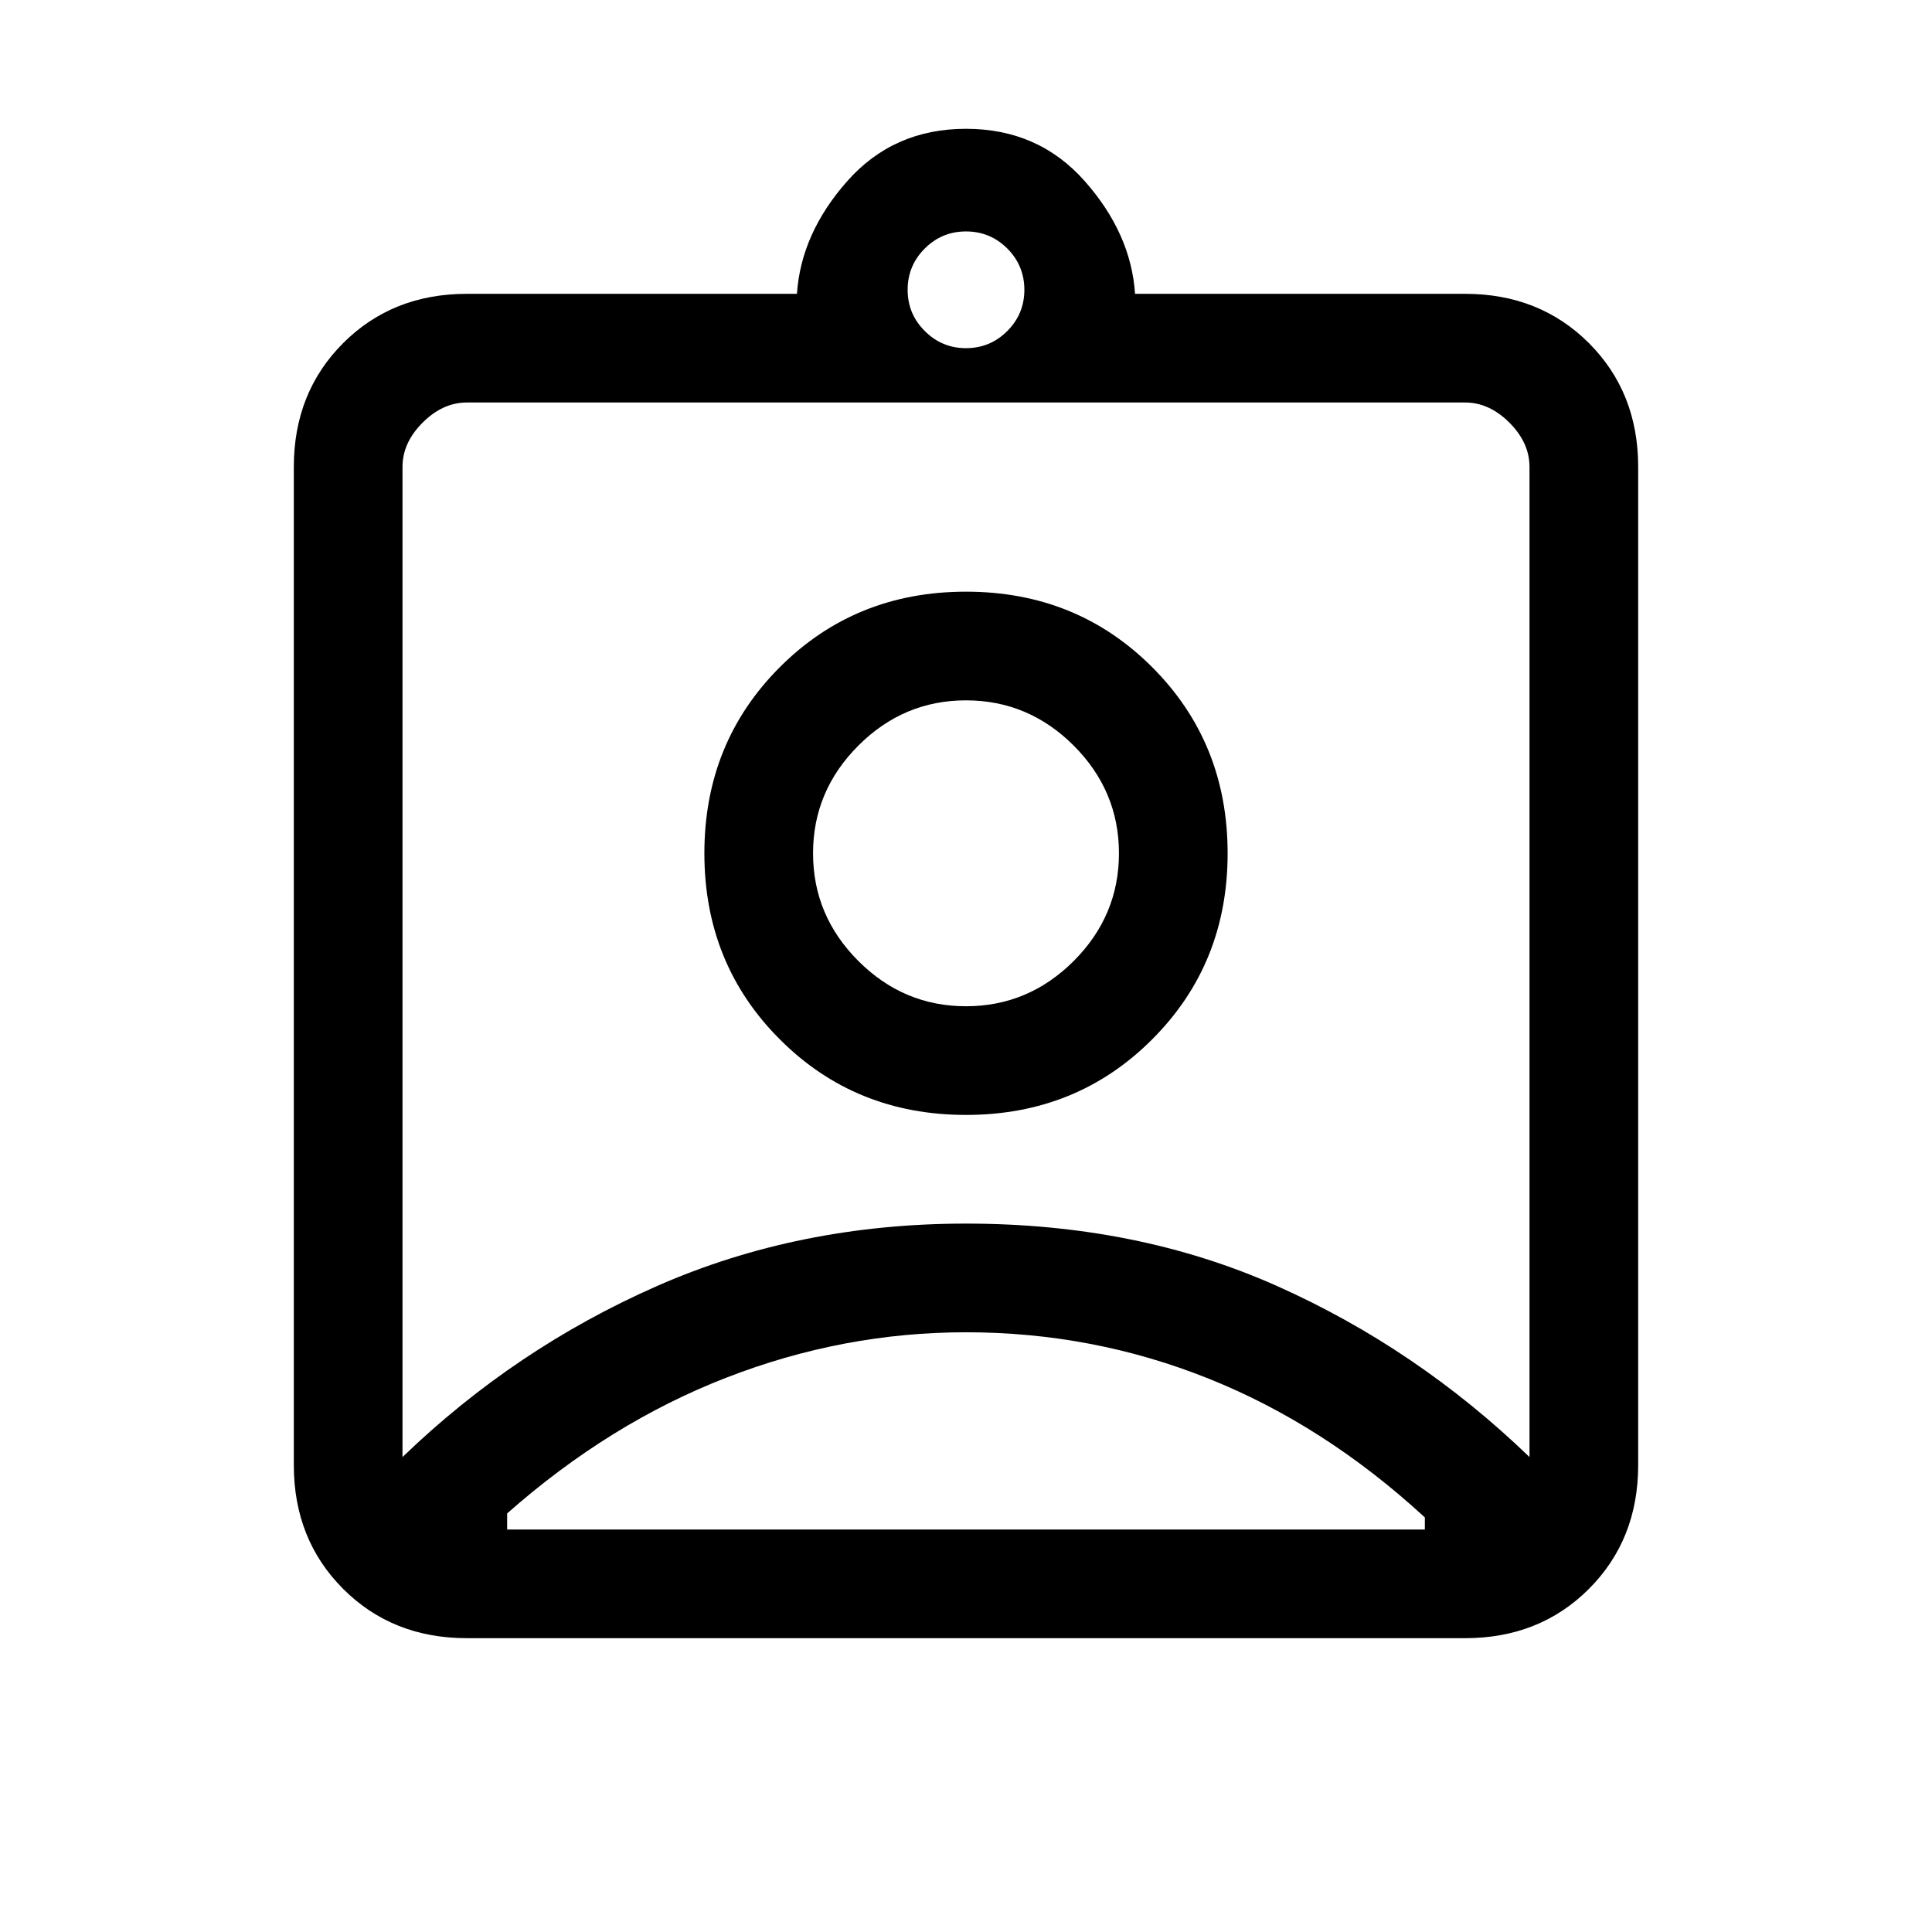 <svg xmlns="http://www.w3.org/2000/svg" height="24" width="24"><path d="M5.8 20.35Q4.875 20.35 4.263 19.738Q3.65 19.125 3.65 18.2V5.8Q3.65 4.875 4.263 4.262Q4.875 3.65 5.8 3.65H9.9Q9.95 2.9 10.525 2.25Q11.1 1.6 12 1.6Q12.9 1.6 13.475 2.25Q14.05 2.9 14.1 3.65H18.2Q19.125 3.65 19.738 4.262Q20.35 4.875 20.35 5.8V18.2Q20.35 19.125 19.738 19.738Q19.125 20.35 18.2 20.35ZM12 4.325Q12.3 4.325 12.513 4.112Q12.725 3.9 12.725 3.6Q12.725 3.3 12.513 3.087Q12.3 2.875 12 2.875Q11.7 2.875 11.488 3.087Q11.275 3.3 11.275 3.6Q11.275 3.9 11.488 4.112Q11.7 4.325 12 4.325ZM5 18.1Q6.4 16.75 8.163 15.975Q9.925 15.2 12 15.2Q14.125 15.2 15.863 15.975Q17.6 16.75 19 18.1V5.8Q19 5.5 18.75 5.25Q18.5 5 18.2 5H5.8Q5.5 5 5.25 5.25Q5 5.5 5 5.8ZM12 13.85Q13.375 13.85 14.312 12.912Q15.25 11.975 15.25 10.6Q15.25 9.225 14.312 8.287Q13.375 7.35 12 7.35Q10.625 7.35 9.688 8.287Q8.75 9.225 8.75 10.6Q8.75 11.975 9.688 12.912Q10.625 13.85 12 13.85ZM6.3 19H17.7Q17.7 18.95 17.7 18.925Q17.7 18.9 17.7 18.85Q16.45 17.7 15.012 17.125Q13.575 16.55 12 16.55Q10.475 16.55 9.025 17.113Q7.575 17.675 6.3 18.8Q6.3 18.85 6.3 18.9Q6.3 18.95 6.3 19ZM12 12.5Q11.225 12.5 10.663 11.938Q10.1 11.375 10.1 10.6Q10.1 9.825 10.663 9.262Q11.225 8.7 12 8.7Q12.775 8.7 13.338 9.262Q13.9 9.825 13.9 10.6Q13.9 11.375 13.338 11.938Q12.775 12.5 12 12.5ZM12 11.55Q12 11.55 12 11.55Q12 11.55 12 11.55Q12 11.55 12 11.55Q12 11.55 12 11.55Q12 11.55 12 11.55Q12 11.55 12 11.55Q12 11.55 12 11.55Q12 11.55 12 11.55Z"/></svg>